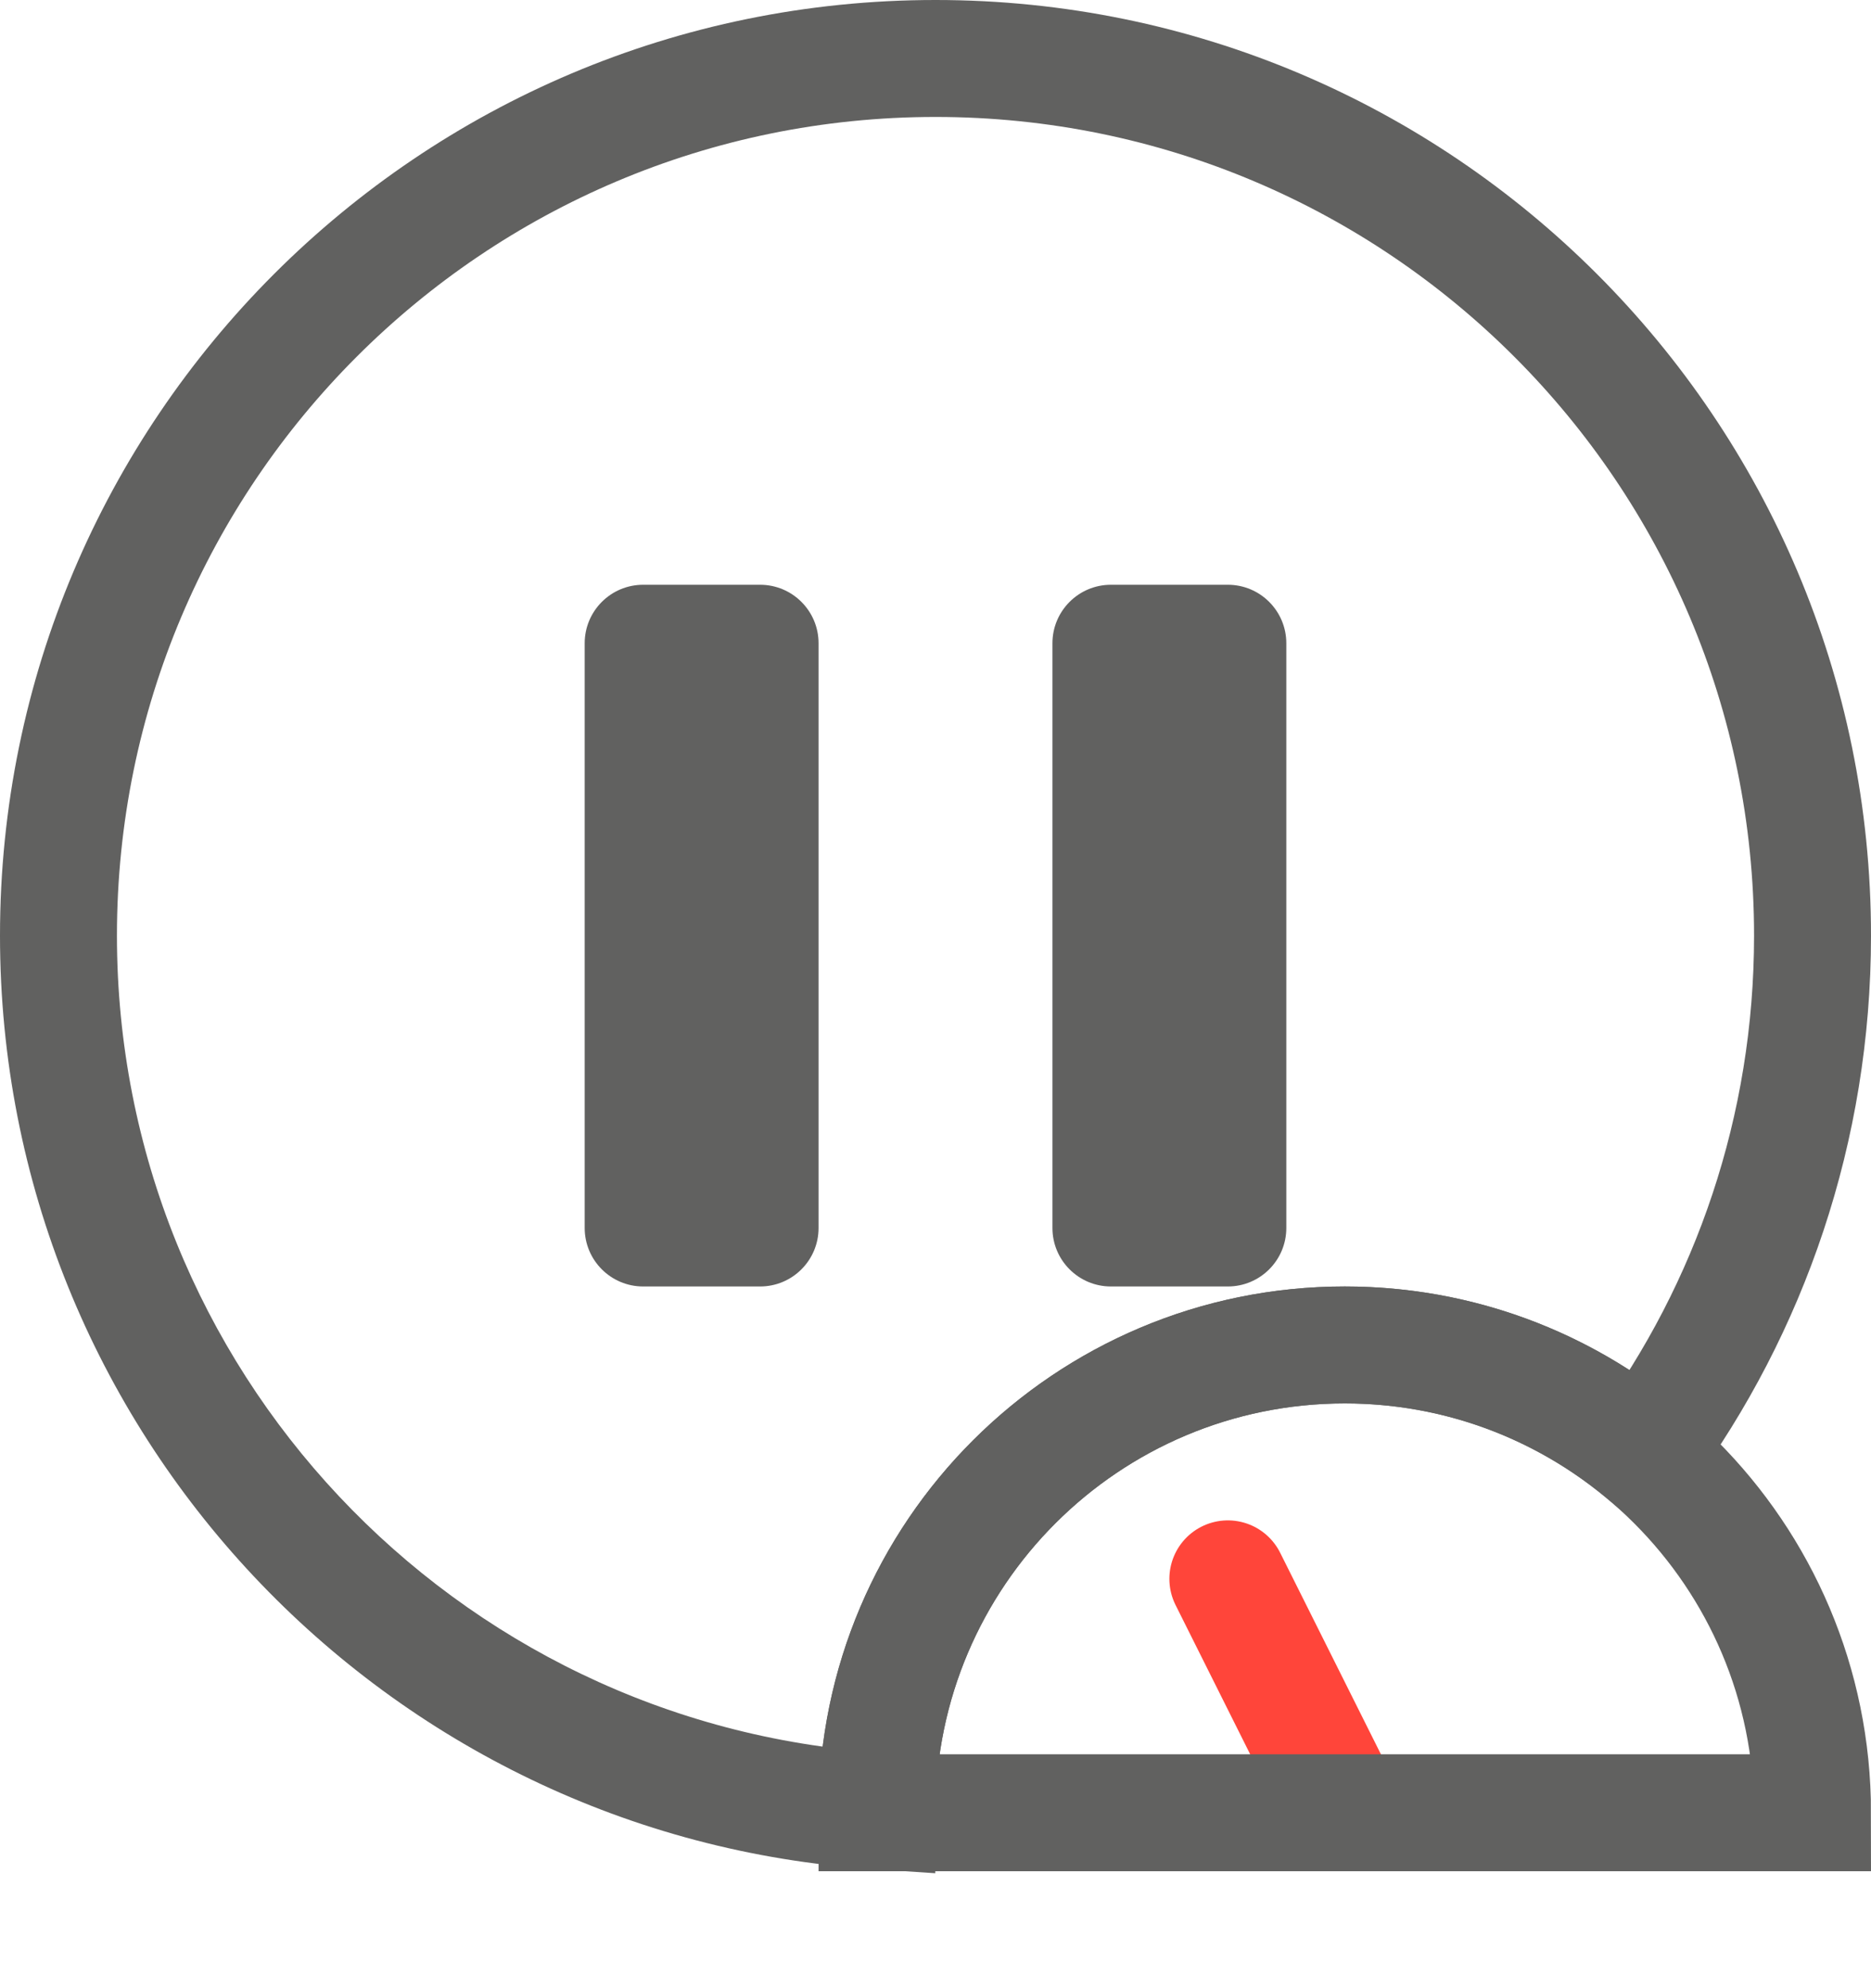 <svg width="16" height="17" viewBox="0 0 16 17" fill="none" xmlns="http://www.w3.org/2000/svg">
<path d="M14.057 12.424L13.737 12.808L14.146 13.149L14.46 12.719L14.057 12.424ZM7.5 15.484L7.467 15.982L7.998 16.017L8 15.486L7.5 15.484ZM15 8C15 9.545 14.5 10.971 13.653 12.129L14.46 12.719C15.428 11.396 16 9.764 16 8H15ZM8 1C11.866 1 15 4.134 15 8H16C16 3.582 12.418 0 8 0V1ZM1 8C1 4.134 4.134 1 8 1V0C3.582 0 0 3.582 0 8H1ZM7.533 14.985C3.885 14.745 1 11.709 1 8H0C0 12.239 3.297 15.708 7.467 15.982L7.533 14.985ZM8 15.486C8.008 13.559 9.572 12 11.5 12V11C9.021 11 7.01 13.005 7 15.482L8 15.486ZM11.5 12C12.351 12 13.13 12.303 13.737 12.808L14.377 12.04C13.597 11.391 12.594 11 11.5 11V12Z" fill="#616160"/>
<path d="M5.5 11C5.224 11 5 10.776 5 10.5L5 5.5C5 5.224 5.224 5 5.5 5L6.5 5C6.776 5 7 5.224 7 5.5L7 10.5C7 10.776 6.776 11 6.5 11H5.5Z" fill="#616160"/>
<path d="M9.5 11C9.224 11 9 10.776 9 10.5L9 5.5C9 5.224 9.224 5 9.5 5L10.5 5C10.776 5 11 5.224 11 5.5L11 10.5C11 10.776 10.776 11 10.5 11H9.5Z" fill="#616160"/>
<path d="M10.5 13.5L11.5 15.5" stroke="#FF453A" stroke-linecap="round"/>
<path d="M15.5 15.5H7.5C7.5 13.291 9.291 11.5 11.5 11.5C13.709 11.5 15.5 13.291 15.5 15.5Z" stroke="#616160" stroke-linecap="round"/>
</svg>

